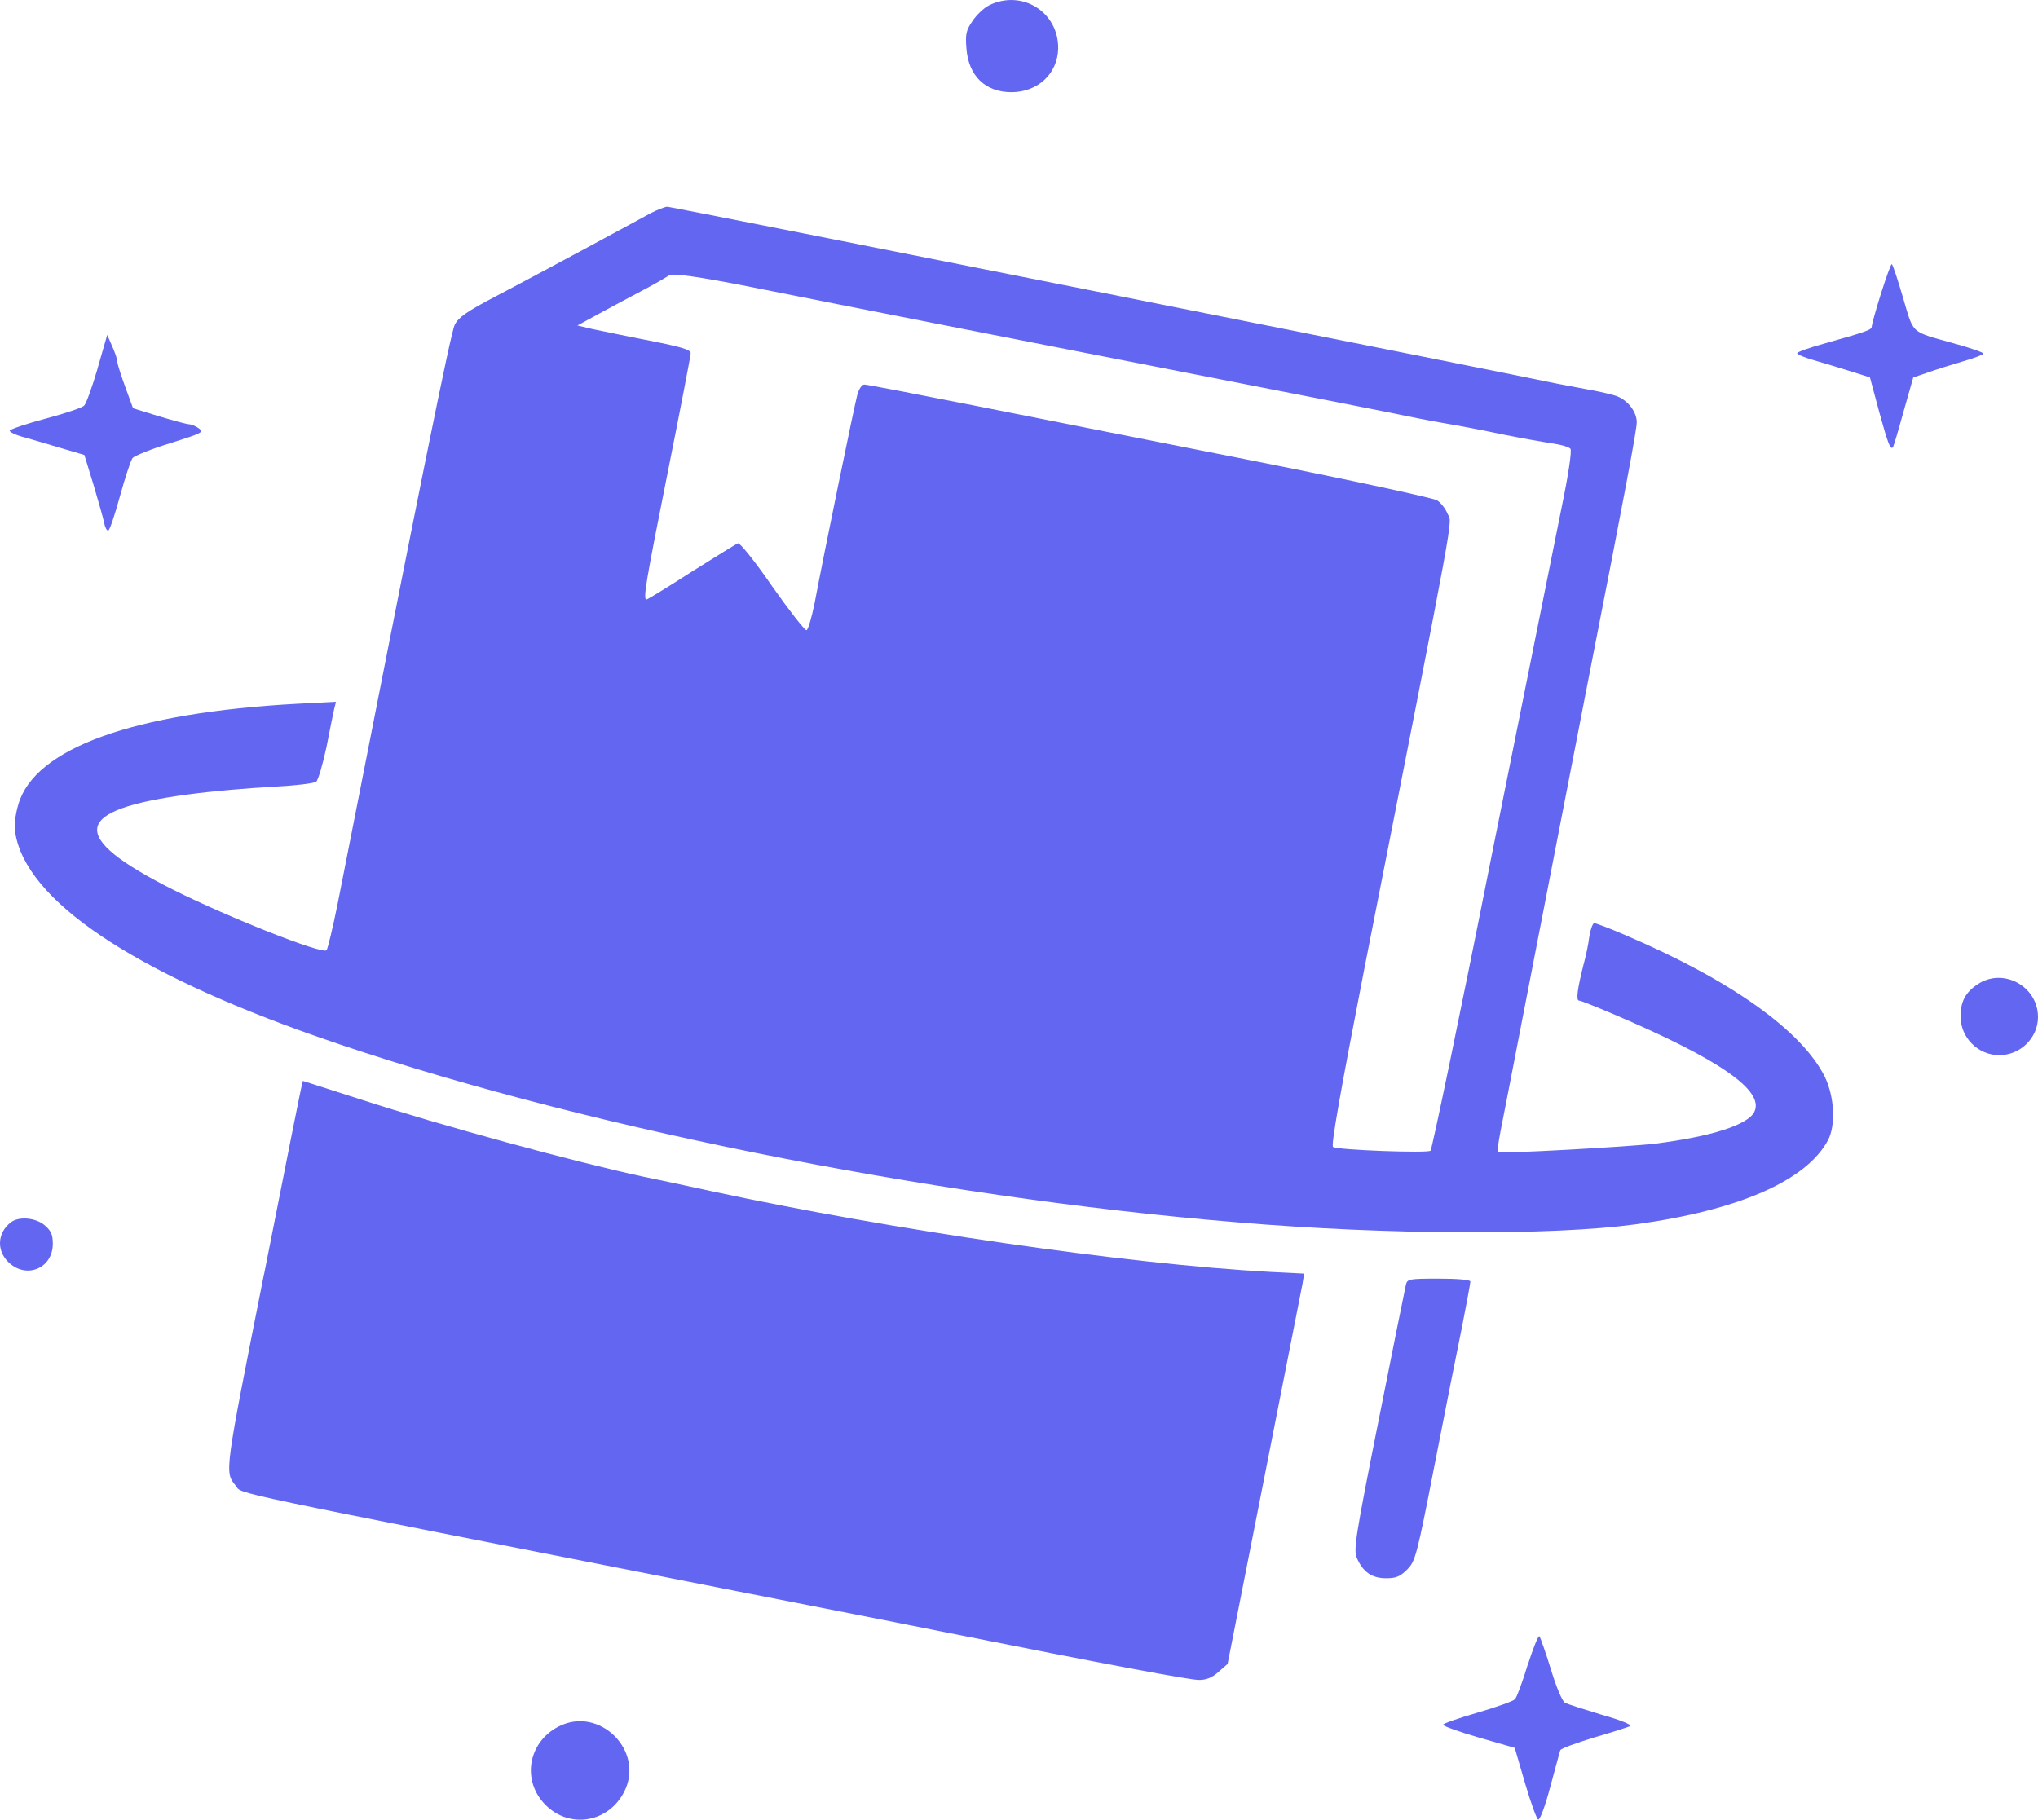 <?xml version="1.0" encoding="UTF-8"?>
<svg id="Layer_1" data-name="Layer 1" xmlns="http://www.w3.org/2000/svg" viewBox="0 0 267.42 238.81">
  <path d="M129.78.7c-.68.34-1.66,1.28-2.18,2.07-.83,1.2-.94,1.73-.79,3.57.26,3.61,2.48,5.76,5.91,5.76s6.06-2.41,6.13-5.72c.08-4.78-4.74-7.82-9.07-5.68Z" style="fill: #6366f1; fill-rule: evenodd; stroke-width: 0px;"/>
  <path d="M85.32,28.01c-.9.49-4.78,2.6-8.61,4.66s-9.1,4.89-11.7,6.24c-3.8,1.99-4.85,2.75-5.34,3.72-.53,1.02-4.55,20.95-15.35,75.91-.64,3.2-1.32,5.98-1.47,6.17-.56.56-12.64-4.21-20.05-7.9-13.99-7.03-13.43-10.53,1.99-12.56,3.01-.41,7.86-.83,10.83-.98,2.93-.15,5.57-.45,5.87-.68.26-.23.87-2.29,1.35-4.55.45-2.29.9-4.55,1.02-5.04l.23-.9-5.04.26c-21.55,1.17-34.49,5.83-36.64,13.2-.41,1.39-.56,2.71-.41,3.72,1.39,8.84,15.27,18.24,39.65,26.78,32.69,11.44,80.08,21.03,120.82,24.37,19.67,1.66,41.23,1.73,52.1.26,13.54-1.84,22.42-5.72,25.28-11.02,1.05-1.96.87-5.68-.38-8.31-3.01-6.09-12.38-12.75-26.26-18.66-1.99-.87-3.8-1.54-4.02-1.54-.19,0-.49.79-.64,1.73-.11.94-.45,2.6-.75,3.65-.83,3.27-1.02,4.78-.6,4.78.23,0,2.18.79,4.4,1.73,13.96,5.94,19.9,10.04,18.62,12.83-.79,1.73-5.6,3.27-13.01,4.21-3.35.41-20.46,1.35-20.69,1.13-.08-.08.11-1.35.38-2.78.3-1.47,1.54-7.9,2.78-14.29,3.76-19.37,7.15-36.75,8.88-45.7,4.66-23.77,6.21-32.01,6.21-33.03,0-1.35-1.13-2.82-2.52-3.39-.56-.23-2.48-.68-4.25-.98-1.77-.34-3.54-.68-3.95-.75-6.17-1.32-116.01-23.17-116.46-23.17-.34,0-1.35.41-2.26.87ZM98.41,37.64c11.4,2.29,41.94,8.28,64.25,12.64,9.1,1.77,18.24,3.57,20.31,3.99,2.07.45,5.04,1.02,6.58,1.28s5,.9,7.64,1.47c2.63.53,5.64,1.05,6.66,1.2s2.03.45,2.22.68c.19.26-.23,3.2-1.13,7.56-.79,3.91-4.93,24.49-9.18,45.67-4.21,21.22-7.86,38.71-8.05,38.89-.34.34-12.15-.08-12.79-.49-.3-.15.98-7.34,4.06-23.17,12.38-62.97,11.59-58.45,10.95-59.96-.26-.64-.87-1.43-1.35-1.73-.45-.3-11.06-2.6-23.55-5.08-12.45-2.45-29.08-5.76-36.86-7.3-7.79-1.54-14.41-2.82-14.75-2.82s-.71.56-.94,1.39c-.38,1.43-4.4,20.95-5.6,27.35-.38,1.84-.83,3.42-1.05,3.5-.19.08-2.22-2.52-4.48-5.72-2.33-3.39-4.29-5.79-4.51-5.68-.26.08-3.01,1.81-6.13,3.76-3.08,1.99-5.76,3.61-5.87,3.61-.49,0-.11-2.22,2.78-16.7,1.66-8.28,3.01-15.31,3.01-15.61,0-.49-1.2-.83-5.38-1.66-2.93-.56-6.28-1.28-7.41-1.5l-2.07-.49,2.82-1.54c1.54-.83,4.18-2.26,5.83-3.12s3.16-1.77,3.39-1.92q.53-.49,10.61,1.5Z" style="fill: #6366f1; fill-rule: evenodd; stroke-width: 0px;"/>
  <path d="M246.8,38.58c-.68,2.14-1.2,4.1-1.2,4.29,0,.41-.6.64-6.09,2.18-2.03.56-3.69,1.13-3.69,1.32,0,.15.98.56,2.18.9,1.17.34,3.31.98,4.74,1.43l2.63.83,1.2,4.48c1.17,4.25,1.47,5.04,1.81,4.7.08-.08.71-2.18,1.39-4.66l1.28-4.51,1.88-.64c1.05-.38,3.12-1.02,4.63-1.47,1.47-.41,2.71-.9,2.71-1.02,0-.15-1.73-.75-3.8-1.32-5.91-1.66-5.3-1.13-6.77-6.06-.71-2.41-1.35-4.36-1.47-4.36s-.75,1.77-1.43,3.91Z" style="fill: #6366f1; fill-rule: evenodd; stroke-width: 0px;"/>
  <path d="M12.8,48.39c-.71,2.41-1.5,4.63-1.77,4.85-.23.26-2.48,1.02-5,1.69s-4.66,1.39-4.74,1.58c-.11.15.75.6,1.96.9,1.2.34,3.46,1.02,5,1.47l2.82.83,1.2,3.91c.64,2.18,1.28,4.4,1.39,4.97.11.6.34,1.05.53,1.05s.87-2.03,1.54-4.48c.68-2.48,1.43-4.74,1.66-5.04.26-.3,2.48-1.2,4.97-1.96,4.06-1.28,4.44-1.43,3.76-1.92-.38-.3-.98-.53-1.28-.56-.34,0-2.11-.49-3.99-1.05l-3.39-1.05-1.02-2.78c-.56-1.54-1.05-3.05-1.05-3.35s-.3-1.2-.68-2.03l-.64-1.47-1.28,4.44Z" style="fill: #6366f1; fill-rule: evenodd; stroke-width: 0px;"/>
  <path d="M259.48,129.19c-1.58,1.05-2.22,2.26-2.22,4.21,0,2.78,2.29,5.08,5.08,5.08s5.08-2.29,5.08-5c0-4.06-4.59-6.55-7.94-4.29Z" style="fill: #6366f1; fill-rule: evenodd; stroke-width: 0px;"/>
  <path d="M34.65,167.18c-5.23,26.33-5.19,25.99-3.72,27.8.94,1.17-3.16.3,65.71,13.84,11.7,2.29,24.15,4.74,27.65,5.45,20.95,4.18,31.82,6.21,33.03,6.21.98,0,1.73-.3,2.56-1.05l1.2-1.05,4.78-24.26c2.63-13.32,4.89-24.83,5.04-25.58l.23-1.39-4.59-.23c-18.66-1.02-49.77-5.53-73.28-10.61-3.42-.75-7.37-1.58-8.84-1.88-8.95-1.92-26.52-6.7-37.16-10.16-4.1-1.32-7.49-2.41-7.52-2.41-.08,0-2.33,11.4-5.08,25.32Z" style="fill: #6366f1; fill-rule: evenodd; stroke-width: 0px;"/>
  <path d="M1.44,160.41c-1.77,1.35-1.92,3.65-.38,5.19,2.33,2.33,5.87.9,5.87-2.37,0-1.2-.23-1.69-1.05-2.41-1.17-1.02-3.42-1.2-4.44-.41Z" style="fill: #6366f1; fill-rule: evenodd; stroke-width: 0px;"/>
  <path d="M184.47,168.65c-.11.49-1.73,8.46-3.57,17.75-3.05,15.31-3.31,16.96-2.86,18.06.79,1.84,1.96,2.67,3.84,2.67,1.32,0,1.84-.23,2.75-1.13,1.09-1.09,1.28-1.77,3.61-13.73,1.35-6.92,2.97-15.08,3.61-18.17.6-3.05,1.09-5.72,1.09-5.91,0-.23-1.66-.38-4.14-.38-3.95,0-4.14.04-4.33.83Z" style="fill: #6366f1; fill-rule: evenodd; stroke-width: 0px;"/>
  <path d="M200.46,218.49c-.68,2.26-1.43,4.25-1.66,4.51s-2.45,1.05-4.93,1.77-4.51,1.43-4.51,1.58c0,.19,2.11.94,4.7,1.69l4.7,1.35,1.35,4.63c.75,2.56,1.54,4.74,1.73,4.78.23.08.94-1.84,1.58-4.29.68-2.45,1.24-4.63,1.32-4.81.08-.23,2.07-.94,4.4-1.66,2.37-.68,4.51-1.39,4.78-1.5.3-.15-1.35-.83-3.76-1.5-2.33-.71-4.51-1.39-4.81-1.58-.34-.15-1.17-2.11-1.84-4.36-.68-2.22-1.39-4.18-1.5-4.36-.15-.15-.83,1.54-1.54,3.76Z" style="fill: #6366f1; fill-rule: evenodd; stroke-width: 0px;"/>
  <path d="M73.32,226.58c-4.06,2.07-4.89,7.15-1.73,10.31,3.16,3.16,8.24,2.33,10.31-1.73,2.75-5.34-3.23-11.32-8.58-8.58Z" style="fill: #6366f1; fill-rule: evenodd; stroke-width: 0px;"/>
</svg>
